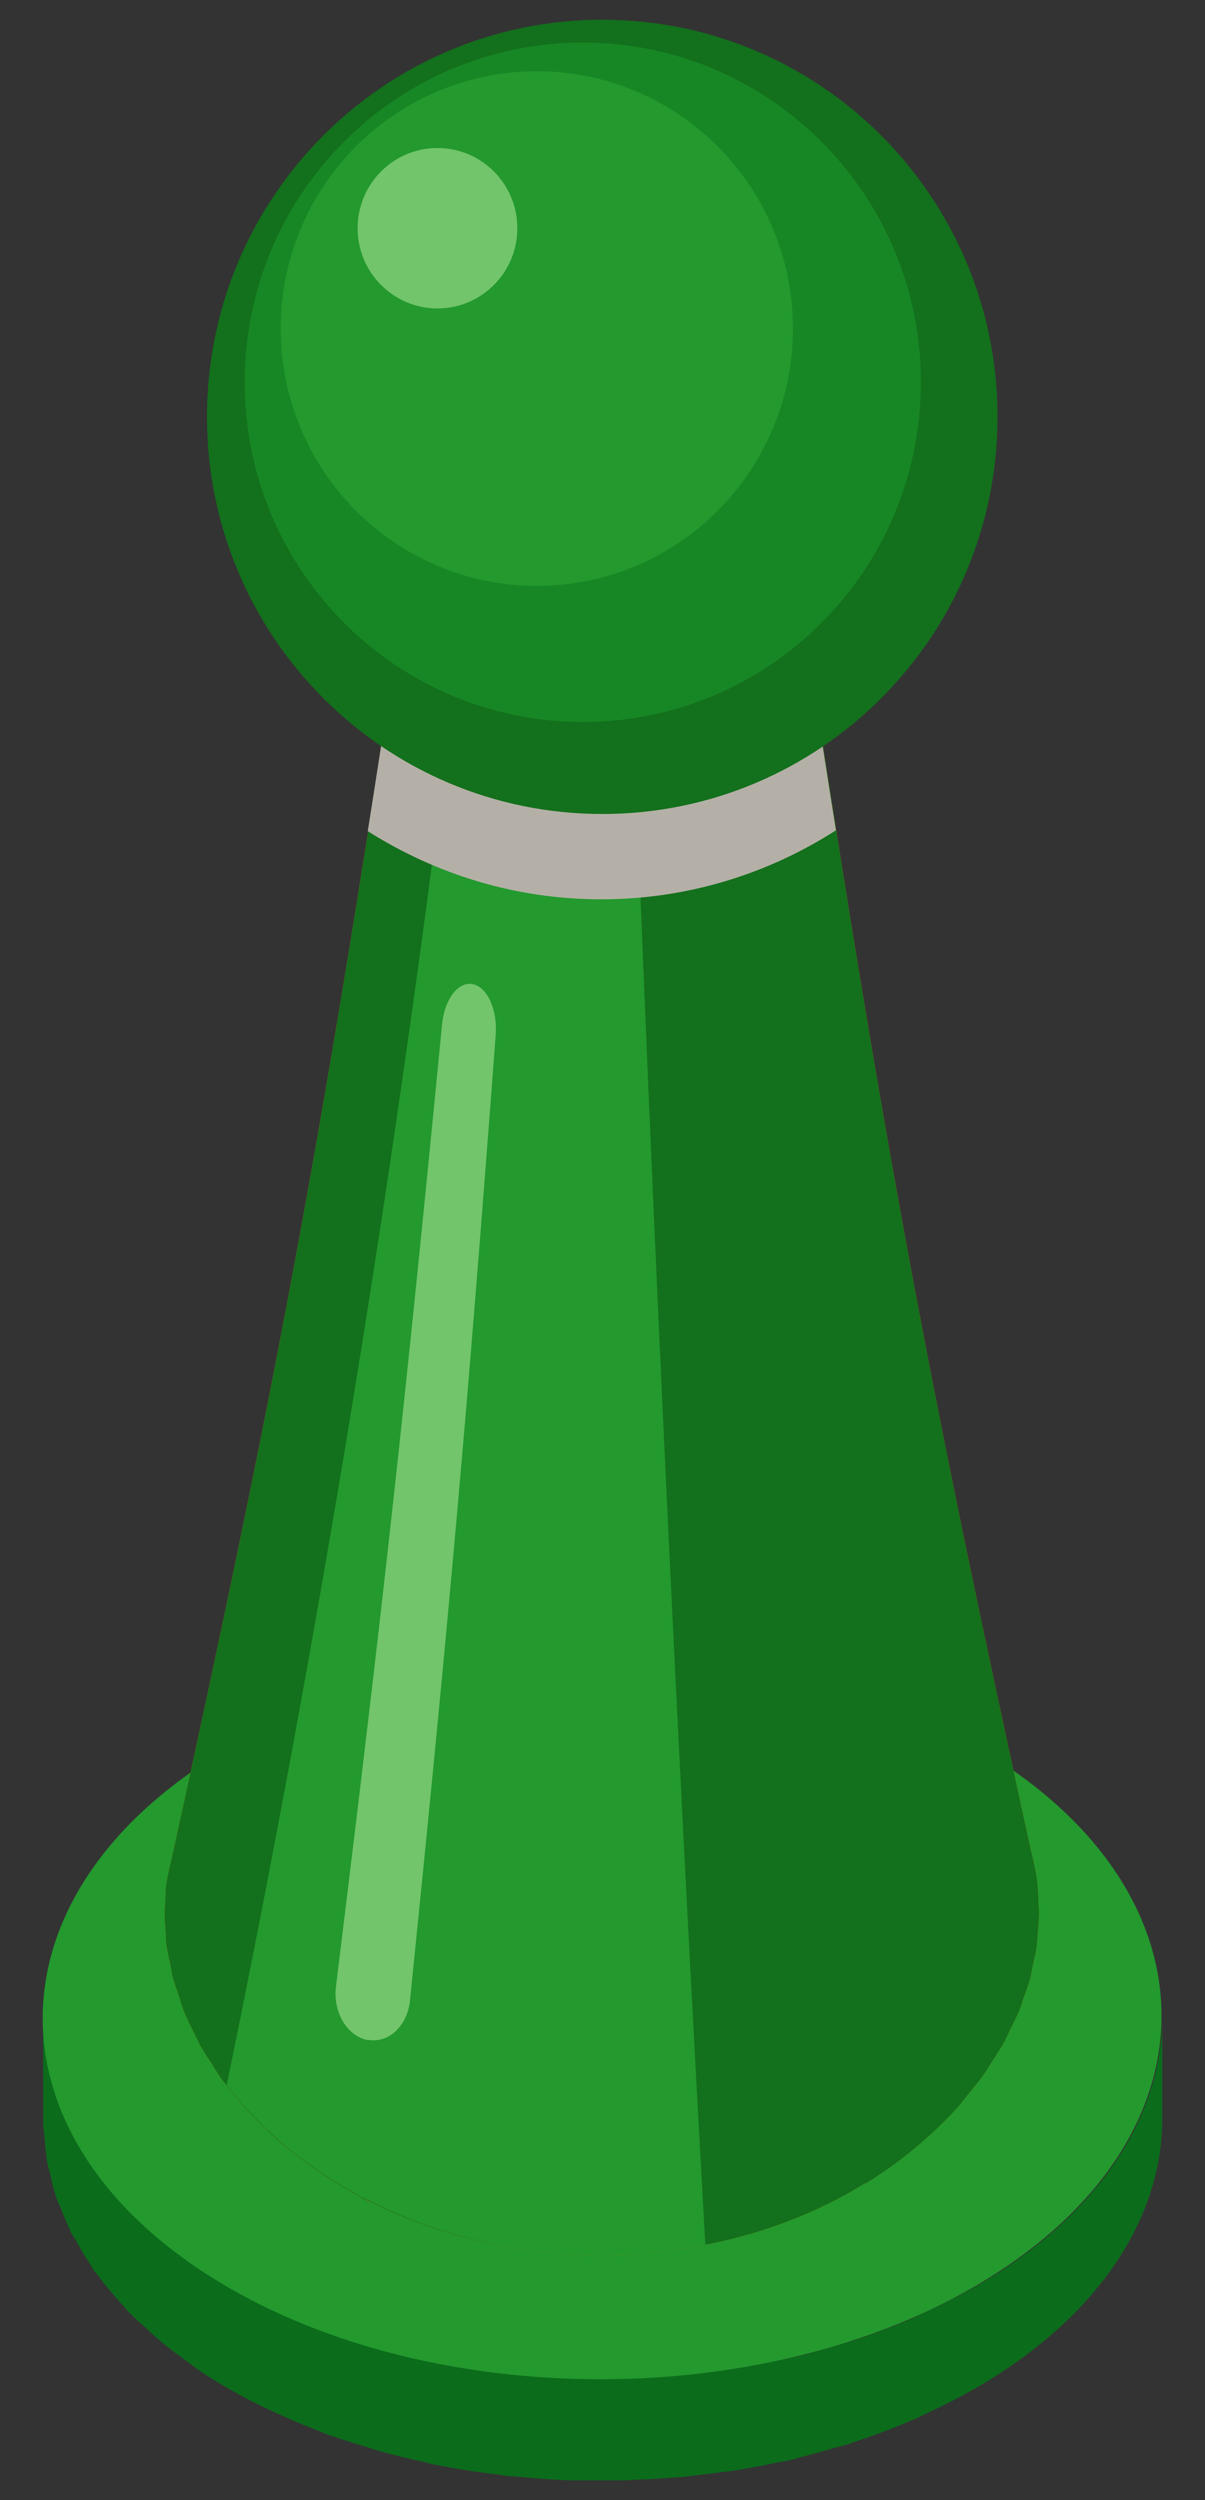 <svg width="27" height="56" viewBox="0 0 27 56" fill="none" xmlns="http://www.w3.org/2000/svg">
<rect x="0" y="0" width="27" height="56" fill="#333333" stroke="none"/>
<path d="M0.988 45.635C1 45.779 1.012 45.929 1.036 46.074C1.054 46.194 1.09 46.314 1.113 46.434C1.143 46.572 1.179 46.717 1.221 46.855C1.257 46.969 1.305 47.083 1.353 47.198C1.407 47.342 1.467 47.486 1.532 47.63C1.586 47.739 1.646 47.841 1.706 47.949C1.796 48.111 1.891 48.273 1.999 48.436C2.065 48.532 2.131 48.622 2.203 48.718C2.364 48.935 2.544 49.145 2.735 49.355C2.807 49.434 2.873 49.512 2.945 49.584C3.064 49.704 3.196 49.818 3.322 49.932C3.435 50.035 3.549 50.143 3.675 50.245C3.818 50.359 3.974 50.473 4.129 50.581C4.285 50.696 4.435 50.81 4.602 50.918C4.979 51.159 5.374 51.381 5.787 51.585C5.907 51.645 6.026 51.7 6.146 51.754C6.463 51.904 6.792 52.042 7.121 52.168C7.247 52.216 7.367 52.264 7.492 52.313C7.696 52.385 7.911 52.451 8.121 52.511C8.288 52.565 8.462 52.619 8.635 52.667C8.851 52.727 9.066 52.775 9.282 52.824C9.455 52.866 9.629 52.908 9.802 52.944C10.263 53.034 10.73 53.106 11.203 53.16C11.37 53.178 11.544 53.19 11.717 53.208C11.975 53.232 12.232 53.25 12.495 53.268C12.693 53.28 12.896 53.28 13.094 53.286C13.303 53.286 13.506 53.286 13.716 53.286C13.925 53.286 14.135 53.274 14.344 53.268C14.548 53.256 14.745 53.25 14.949 53.232C15.146 53.214 15.35 53.196 15.547 53.178C15.744 53.154 15.942 53.13 16.139 53.106C16.343 53.076 16.552 53.046 16.756 53.01C16.965 52.974 17.169 52.932 17.378 52.89C17.564 52.853 17.743 52.812 17.923 52.769C18.18 52.709 18.431 52.637 18.683 52.559C18.832 52.517 18.982 52.475 19.131 52.427C19.586 52.276 20.035 52.108 20.466 51.922C20.532 51.892 20.598 51.856 20.663 51.826C21.25 51.561 21.818 51.261 22.345 50.924C24.816 49.331 26.049 47.24 26.043 45.148V47.42C26.055 49.512 24.822 51.603 22.351 53.196C21.818 53.539 21.244 53.839 20.651 54.11C20.616 54.128 20.585 54.152 20.55 54.164C20.526 54.176 20.508 54.182 20.484 54.188C20.047 54.38 19.598 54.548 19.137 54.699C19.102 54.711 19.066 54.729 19.03 54.741C18.922 54.777 18.808 54.801 18.695 54.831C18.443 54.903 18.192 54.975 17.935 55.041C17.863 55.059 17.791 55.084 17.719 55.102C17.611 55.126 17.504 55.144 17.396 55.162C17.175 55.21 16.959 55.252 16.738 55.288C16.648 55.306 16.564 55.324 16.474 55.336C16.379 55.354 16.283 55.36 16.181 55.372C15.972 55.402 15.762 55.426 15.547 55.45C15.445 55.462 15.35 55.48 15.248 55.486C15.152 55.492 15.062 55.498 14.966 55.504C14.751 55.522 14.536 55.534 14.32 55.54C14.219 55.54 14.111 55.558 14.009 55.558C13.925 55.558 13.848 55.558 13.764 55.558C13.524 55.558 13.285 55.558 13.052 55.558C12.944 55.558 12.836 55.558 12.729 55.558C12.663 55.558 12.603 55.546 12.537 55.546C12.244 55.534 11.951 55.51 11.657 55.48C11.55 55.468 11.442 55.468 11.334 55.456C11.298 55.456 11.268 55.444 11.239 55.438C10.754 55.384 10.269 55.306 9.796 55.216C9.778 55.216 9.754 55.216 9.736 55.204C9.617 55.18 9.503 55.144 9.383 55.12C9.132 55.066 8.881 55.005 8.635 54.939C8.474 54.897 8.318 54.843 8.163 54.795C7.941 54.729 7.72 54.663 7.504 54.585C7.457 54.567 7.409 54.555 7.361 54.542C7.283 54.513 7.211 54.476 7.133 54.446C6.798 54.32 6.475 54.182 6.152 54.032C6.032 53.977 5.913 53.923 5.793 53.863C5.386 53.659 4.985 53.437 4.614 53.196L4.459 53.094C4.345 53.016 4.243 52.932 4.135 52.853C3.986 52.745 3.83 52.631 3.687 52.517C3.567 52.421 3.465 52.325 3.351 52.222C3.214 52.096 3.07 51.976 2.945 51.844C2.921 51.82 2.897 51.802 2.873 51.778C2.831 51.73 2.795 51.681 2.753 51.639C2.556 51.423 2.37 51.207 2.209 50.984C2.173 50.936 2.125 50.894 2.095 50.846C2.065 50.798 2.041 50.75 2.011 50.702C1.897 50.533 1.802 50.371 1.712 50.203C1.676 50.137 1.628 50.077 1.592 50.011C1.574 49.98 1.568 49.944 1.55 49.908C1.478 49.758 1.419 49.608 1.359 49.458C1.329 49.373 1.281 49.295 1.257 49.211C1.245 49.181 1.245 49.151 1.233 49.127C1.185 48.983 1.155 48.844 1.125 48.7C1.101 48.61 1.072 48.514 1.054 48.424C1.054 48.4 1.054 48.376 1.048 48.352C1.024 48.201 1.012 48.051 1 47.901C0.994 47.805 0.976 47.715 0.97 47.618V47.498L0.964 45.226C0.964 45.364 0.982 45.503 0.994 45.635H0.988Z" fill="#0B6C1B"/>
<path d="M4.656 39.444C-0.251 42.611 -0.281 47.751 4.596 50.918C9.473 54.086 17.42 54.086 22.327 50.918C27.234 47.751 27.264 42.611 22.387 39.444C17.51 36.276 9.563 36.276 4.656 39.444Z" fill="#23992E"/>
<path d="M3.83 41.734H3.824C6.152 31.168 7.151 25.824 8.803 15.071C10.652 15.618 11.591 15.81 13.494 16.027C15.397 15.81 16.337 15.618 18.186 15.071C19.826 25.728 20.807 31.023 23.111 41.5L23.135 41.596L23.165 41.734C23.195 41.873 23.224 42.011 23.242 42.155V42.173C23.26 42.299 23.26 42.431 23.266 42.564C23.266 42.666 23.284 42.762 23.284 42.87C23.284 43.002 23.266 43.141 23.254 43.279C23.248 43.381 23.242 43.477 23.23 43.58C23.212 43.718 23.177 43.862 23.147 44C23.123 44.102 23.111 44.199 23.087 44.301C23.051 44.445 22.997 44.583 22.943 44.728C22.907 44.83 22.883 44.926 22.841 45.028C22.782 45.172 22.71 45.311 22.638 45.455C22.59 45.557 22.548 45.653 22.494 45.755C22.417 45.894 22.321 46.032 22.231 46.176C22.165 46.272 22.111 46.374 22.04 46.471C21.938 46.615 21.824 46.753 21.71 46.891L21.489 47.168C21.286 47.396 21.064 47.619 20.825 47.835C20.382 48.238 19.903 48.598 19.383 48.917L19.401 48.893C16.133 50.931 11.496 51.045 8.091 49.206L8.306 49.35C8.163 49.278 8.031 49.187 7.887 49.103C7.75 49.025 7.618 48.947 7.486 48.863C6.99 48.55 6.517 48.208 6.098 47.823L5.978 47.715L6.008 47.739L5.913 47.643L5.972 47.715L5.727 47.456C5.631 47.36 5.53 47.258 5.44 47.162L5.386 47.096C5.29 46.988 5.206 46.873 5.123 46.765C5.045 46.669 4.961 46.573 4.895 46.471L4.847 46.392L4.794 46.32L4.829 46.362L4.758 46.248C4.65 46.086 4.542 45.924 4.452 45.755L4.333 45.503C4.255 45.347 4.177 45.196 4.117 45.04C4.075 44.938 4.046 44.836 4.016 44.728C3.968 44.589 3.92 44.451 3.878 44.319C3.848 44.211 3.836 44.096 3.812 43.988C3.788 43.862 3.752 43.73 3.734 43.604C3.716 43.489 3.716 43.375 3.71 43.267C3.704 43.147 3.687 43.02 3.687 42.9C3.687 42.78 3.698 42.672 3.704 42.552C3.71 42.444 3.71 42.329 3.722 42.227C3.746 42.065 3.782 41.903 3.818 41.74L3.83 41.734Z" fill="#B78806"/>
<path d="M10.179 15.438C11.489 15.756 12.154 15.871 13.488 16.027C13.769 15.997 13.907 15.979 14.188 15.937C14.625 27.399 15.164 38.831 15.804 50.281C13.201 50.81 10.37 50.426 8.091 49.194L8.306 49.338C8.162 49.266 8.031 49.175 7.887 49.091C7.749 49.013 7.618 48.935 7.486 48.851C6.989 48.538 6.517 48.196 6.098 47.811L5.978 47.703L6.008 47.727L5.912 47.631L5.972 47.703L5.727 47.444C5.631 47.348 5.529 47.246 5.44 47.15L5.386 47.084C5.29 46.976 5.206 46.861 5.122 46.753L5.081 46.699C7.199 36.397 8.91 25.89 10.173 15.444L10.179 15.438Z" fill="#D19F00"/>
<path d="M8.24 45.689C8.701 45.779 9.126 45.383 9.186 44.818C10.065 36.181 10.454 31.853 11.107 23.186C11.149 22.615 10.921 22.11 10.592 22.044C10.269 21.977 9.958 22.38 9.904 22.951C9.066 31.588 8.587 35.898 7.528 44.499C7.456 45.064 7.774 45.605 8.234 45.695L8.24 45.689Z" fill="#FCDE63"/>
<path d="M3.83 41.734H3.824C6.152 31.168 7.151 25.824 8.803 15.071C10.652 15.618 11.591 15.81 13.494 16.027C15.397 15.81 16.337 15.618 18.186 15.071C19.826 25.728 20.807 31.023 23.111 41.5L23.135 41.596L23.165 41.734C23.195 41.873 23.224 42.011 23.242 42.155V42.173C23.26 42.299 23.26 42.431 23.266 42.564C23.266 42.666 23.284 42.762 23.284 42.87C23.284 43.002 23.266 43.141 23.254 43.279C23.248 43.381 23.242 43.477 23.23 43.58C23.212 43.718 23.177 43.862 23.147 44C23.123 44.102 23.111 44.199 23.087 44.301C23.051 44.445 22.997 44.583 22.943 44.728C22.907 44.83 22.883 44.926 22.841 45.028C22.782 45.172 22.71 45.311 22.638 45.455C22.59 45.557 22.548 45.653 22.494 45.755C22.417 45.894 22.321 46.032 22.231 46.176C22.165 46.272 22.111 46.374 22.04 46.471C21.938 46.615 21.824 46.753 21.71 46.891L21.489 47.168C21.286 47.396 21.064 47.619 20.825 47.835C20.382 48.238 19.903 48.598 19.383 48.917L19.401 48.893C16.133 50.931 11.496 51.045 8.091 49.206L8.306 49.35C8.163 49.278 8.031 49.187 7.887 49.103C7.75 49.025 7.618 48.947 7.486 48.863C6.99 48.55 6.517 48.208 6.098 47.823L5.978 47.715L6.008 47.739L5.913 47.643L5.972 47.715L5.727 47.456C5.631 47.36 5.53 47.258 5.44 47.162L5.386 47.096C5.29 46.988 5.206 46.873 5.123 46.765C5.045 46.669 4.961 46.573 4.895 46.471L4.847 46.392L4.794 46.32L4.829 46.362L4.758 46.248C4.65 46.086 4.542 45.924 4.452 45.755L4.333 45.503C4.255 45.347 4.177 45.196 4.117 45.04C4.075 44.938 4.046 44.836 4.016 44.728C3.968 44.589 3.92 44.451 3.878 44.319C3.848 44.211 3.836 44.096 3.812 43.988C3.788 43.862 3.752 43.73 3.734 43.604C3.716 43.489 3.716 43.375 3.71 43.267C3.704 43.147 3.687 43.02 3.687 42.9C3.687 42.78 3.698 42.672 3.704 42.552C3.71 42.444 3.71 42.329 3.722 42.227C3.746 42.065 3.782 41.903 3.818 41.74L3.83 41.734Z" fill="#13701C"/>
<path d="M10.179 15.438C11.489 15.756 12.154 15.871 13.488 16.027C13.769 15.997 13.907 15.979 14.188 15.937C14.625 27.399 15.164 38.831 15.804 50.281C13.201 50.81 10.37 50.426 8.091 49.194L8.306 49.338C8.162 49.266 8.031 49.175 7.887 49.091C7.749 49.013 7.618 48.935 7.486 48.851C6.989 48.538 6.517 48.196 6.098 47.811L5.978 47.703L6.008 47.727L5.912 47.631L5.972 47.703L5.727 47.444C5.631 47.348 5.529 47.246 5.44 47.15L5.386 47.084C5.29 46.976 5.206 46.861 5.122 46.753L5.081 46.699C7.199 36.397 8.91 25.89 10.173 15.444L10.179 15.438Z" fill="#23992E"/>
<path opacity="0.43" d="M8.24 45.689C8.701 45.779 9.126 45.383 9.186 44.818C10.065 36.181 10.454 31.853 11.107 23.186C11.149 22.614 10.921 22.11 10.592 22.044C10.269 21.977 9.958 22.38 9.904 22.951C9.066 31.588 8.587 35.898 7.528 44.499C7.456 45.064 7.774 45.605 8.234 45.695L8.24 45.689Z" fill="#DCFFBD"/>
<g style="mix-blend-mode:multiply">
<path d="M13.488 16.027C15.391 15.81 16.331 15.618 18.18 15.071C18.371 16.315 18.551 17.488 18.73 18.599C17.21 19.573 15.409 20.144 13.47 20.144C11.543 20.144 9.76 19.579 8.24 18.617C8.42 17.494 8.599 16.321 8.791 15.065C10.64 15.612 11.579 15.805 13.482 16.021L13.488 16.027Z" fill="#B5B0A7"/>
</g>
<path d="M13.495 18.233C18.386 18.233 22.351 14.251 22.351 9.337C22.351 4.425 18.386 0.442 13.495 0.442C8.603 0.442 4.638 4.425 4.638 9.337C4.638 14.251 8.603 18.233 13.495 18.233Z" fill="#13701C"/>
<path d="M13.058 16.172C17.242 16.172 20.634 12.765 20.634 8.562C20.634 4.36 17.242 0.953 13.058 0.953C8.874 0.953 5.482 4.36 5.482 8.562C5.482 12.765 8.874 16.172 13.058 16.172Z" fill="#178725"/>
<path d="M12.028 13.124C15.198 13.124 17.767 10.543 17.767 7.36C17.767 4.177 15.198 1.596 12.028 1.596C8.859 1.596 6.29 4.177 6.29 7.36C6.29 10.543 8.859 13.124 12.028 13.124Z" fill="#23992E"/>
<path opacity="0.43" d="M8.013 5.112C8.013 6.104 8.815 6.909 9.802 6.909C10.79 6.909 11.592 6.104 11.592 5.112C11.592 4.12 10.79 3.315 9.802 3.315C8.815 3.315 8.013 4.12 8.013 5.112Z" fill="#DCFFBD"/>
</svg>
